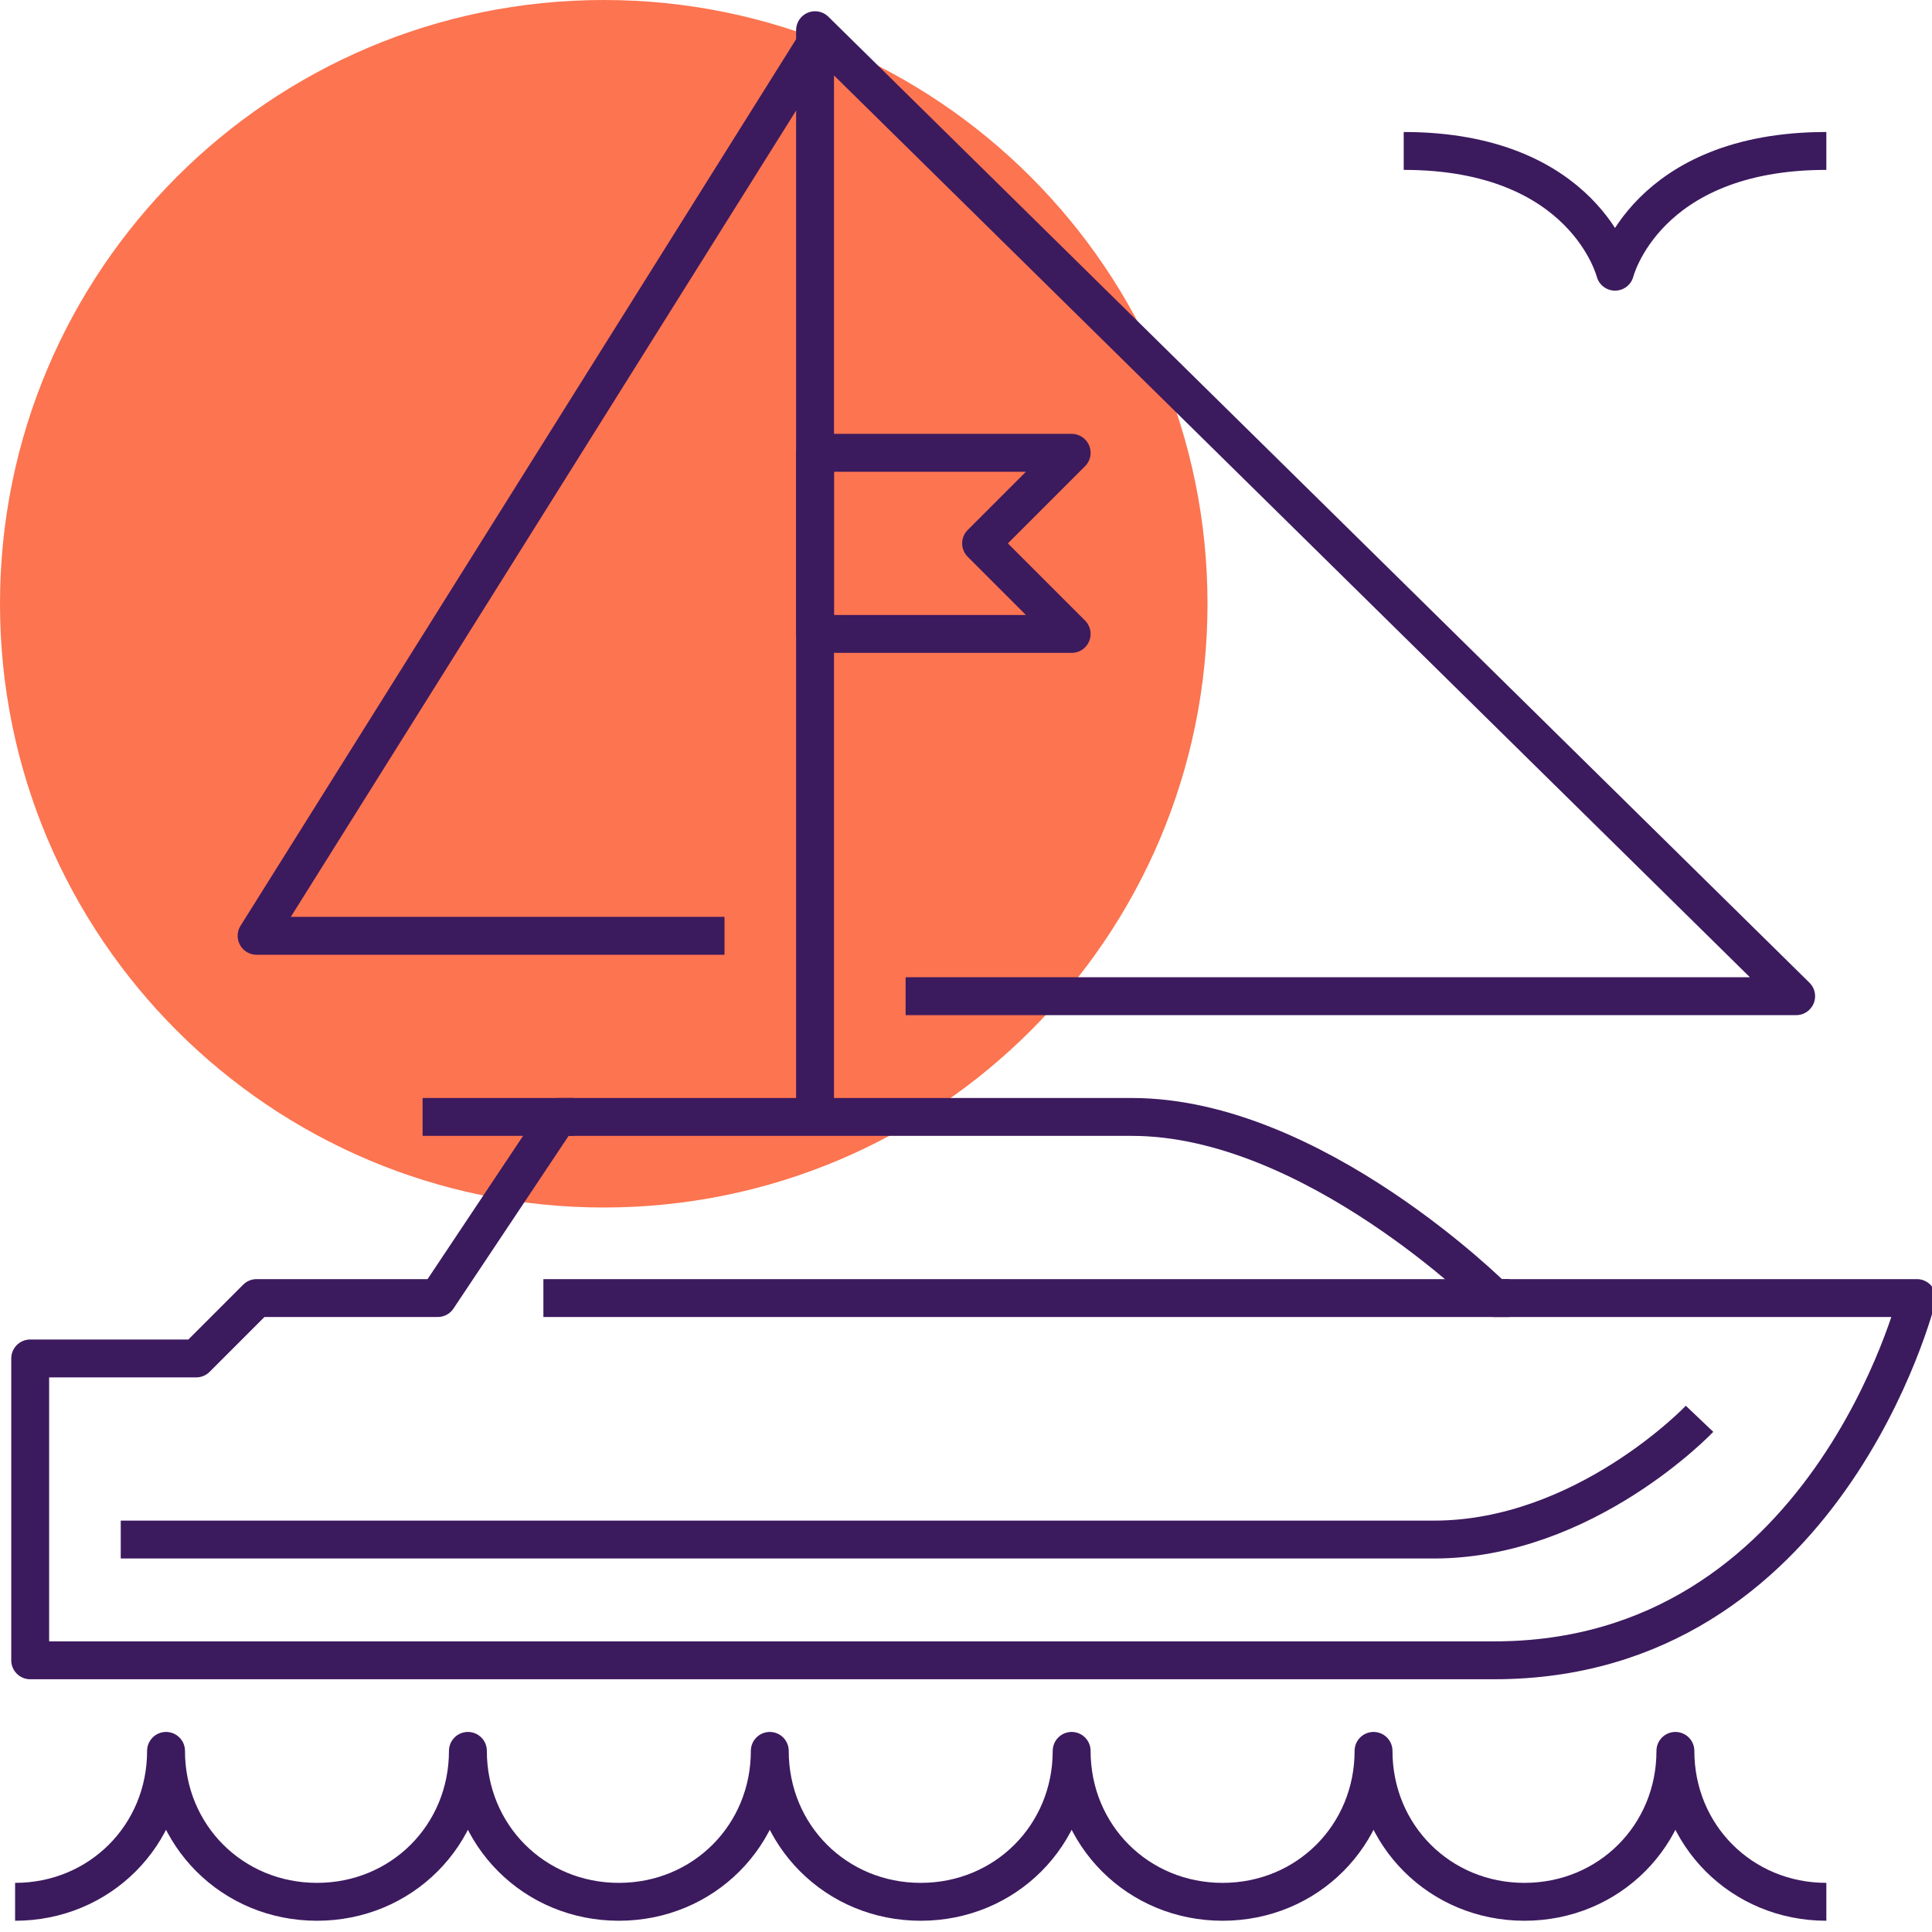 <svg width="102" height="102" viewBox="0 0 102 102" fill="none" xmlns="http://www.w3.org/2000/svg">
<g clip-path="url(#clip0)">
<path d="M31.875 63.75C49.479 63.75 63.75 49.479 63.75 31.875C63.75 14.271 49.479 0 31.875 0C14.271 0 0 14.271 0 31.875C0 49.479 14.271 63.75 31.875 63.75Z" fill="#FC7450"/>
<path d="M78.891 87.656C61.359 87.656 1.594 87.656 1.594 87.656V71.719H10.359L13.547 68.531H23.109L29.484 58.969C29.484 58.969 50.203 58.969 59.766 58.969C69.328 58.969 78.891 68.531 78.891 68.531H101.203C101.203 68.531 96.422 87.656 78.891 87.656Z" stroke="#3C1A5E" stroke-width="2" stroke-miterlimit="10" stroke-linejoin="round"/>
<path d="M89.728 74.906C89.728 74.906 83.672 81.281 75.703 81.281C67.734 81.281 6.375 81.281 6.375 81.281" stroke="#3C1A5E" stroke-width="2" stroke-miterlimit="10" stroke-linejoin="round"/>
<path d="M79.688 68.531H28.688" stroke="#3C1A5E" stroke-width="2" stroke-miterlimit="10" stroke-linejoin="round"/>
<path d="M96.422 100.406C91.959 100.406 88.453 96.9 88.453 92.438C88.453 96.9 84.947 100.406 80.484 100.406C76.022 100.406 72.516 96.9 72.516 92.438C72.516 96.9 69.009 100.406 64.547 100.406C60.084 100.406 56.578 96.9 56.578 92.438C56.578 96.9 53.072 100.406 48.609 100.406C44.147 100.406 40.641 96.9 40.641 92.438C40.641 96.9 37.134 100.406 32.672 100.406C28.209 100.406 24.703 96.9 24.703 92.438C24.703 96.9 21.197 100.406 16.734 100.406C12.272 100.406 8.766 96.9 8.766 92.438C8.766 96.9 5.259 100.406 0.797 100.406" stroke="#3C1A5E" stroke-width="2" stroke-miterlimit="10" stroke-linejoin="round"/>
<path d="M30.281 58.969H22.312" stroke="#3C1A5E" stroke-width="2" stroke-miterlimit="10" stroke-linejoin="round"/>
<path d="M47.812 52.594H94.828L43.031 1.594V58.969" stroke="#3C1A5E" stroke-width="2" stroke-miterlimit="10" stroke-linejoin="round"/>
<path d="M38.25 49.406H13.547L43.509 1.594" stroke="#3C1A5E" stroke-width="2" stroke-miterlimit="10" stroke-linejoin="round"/>
<path d="M56.578 33.469H43.031V23.906H56.578L51.797 28.688L56.578 33.469Z" stroke="#3C1A5E" stroke-width="2" stroke-miterlimit="10" stroke-linejoin="round"/>
<path d="M74.109 7.969C83.672 7.969 85.266 14.344 85.266 14.344C85.266 14.344 86.859 7.969 96.422 7.969" stroke="#3C1A5E" stroke-width="2" stroke-miterlimit="10" stroke-linejoin="round"/>
</g>
<defs>
<clipPath id="clip0">
<rect width="102" height="102" fill="white"/>
</clipPath>
</defs>
</svg>
